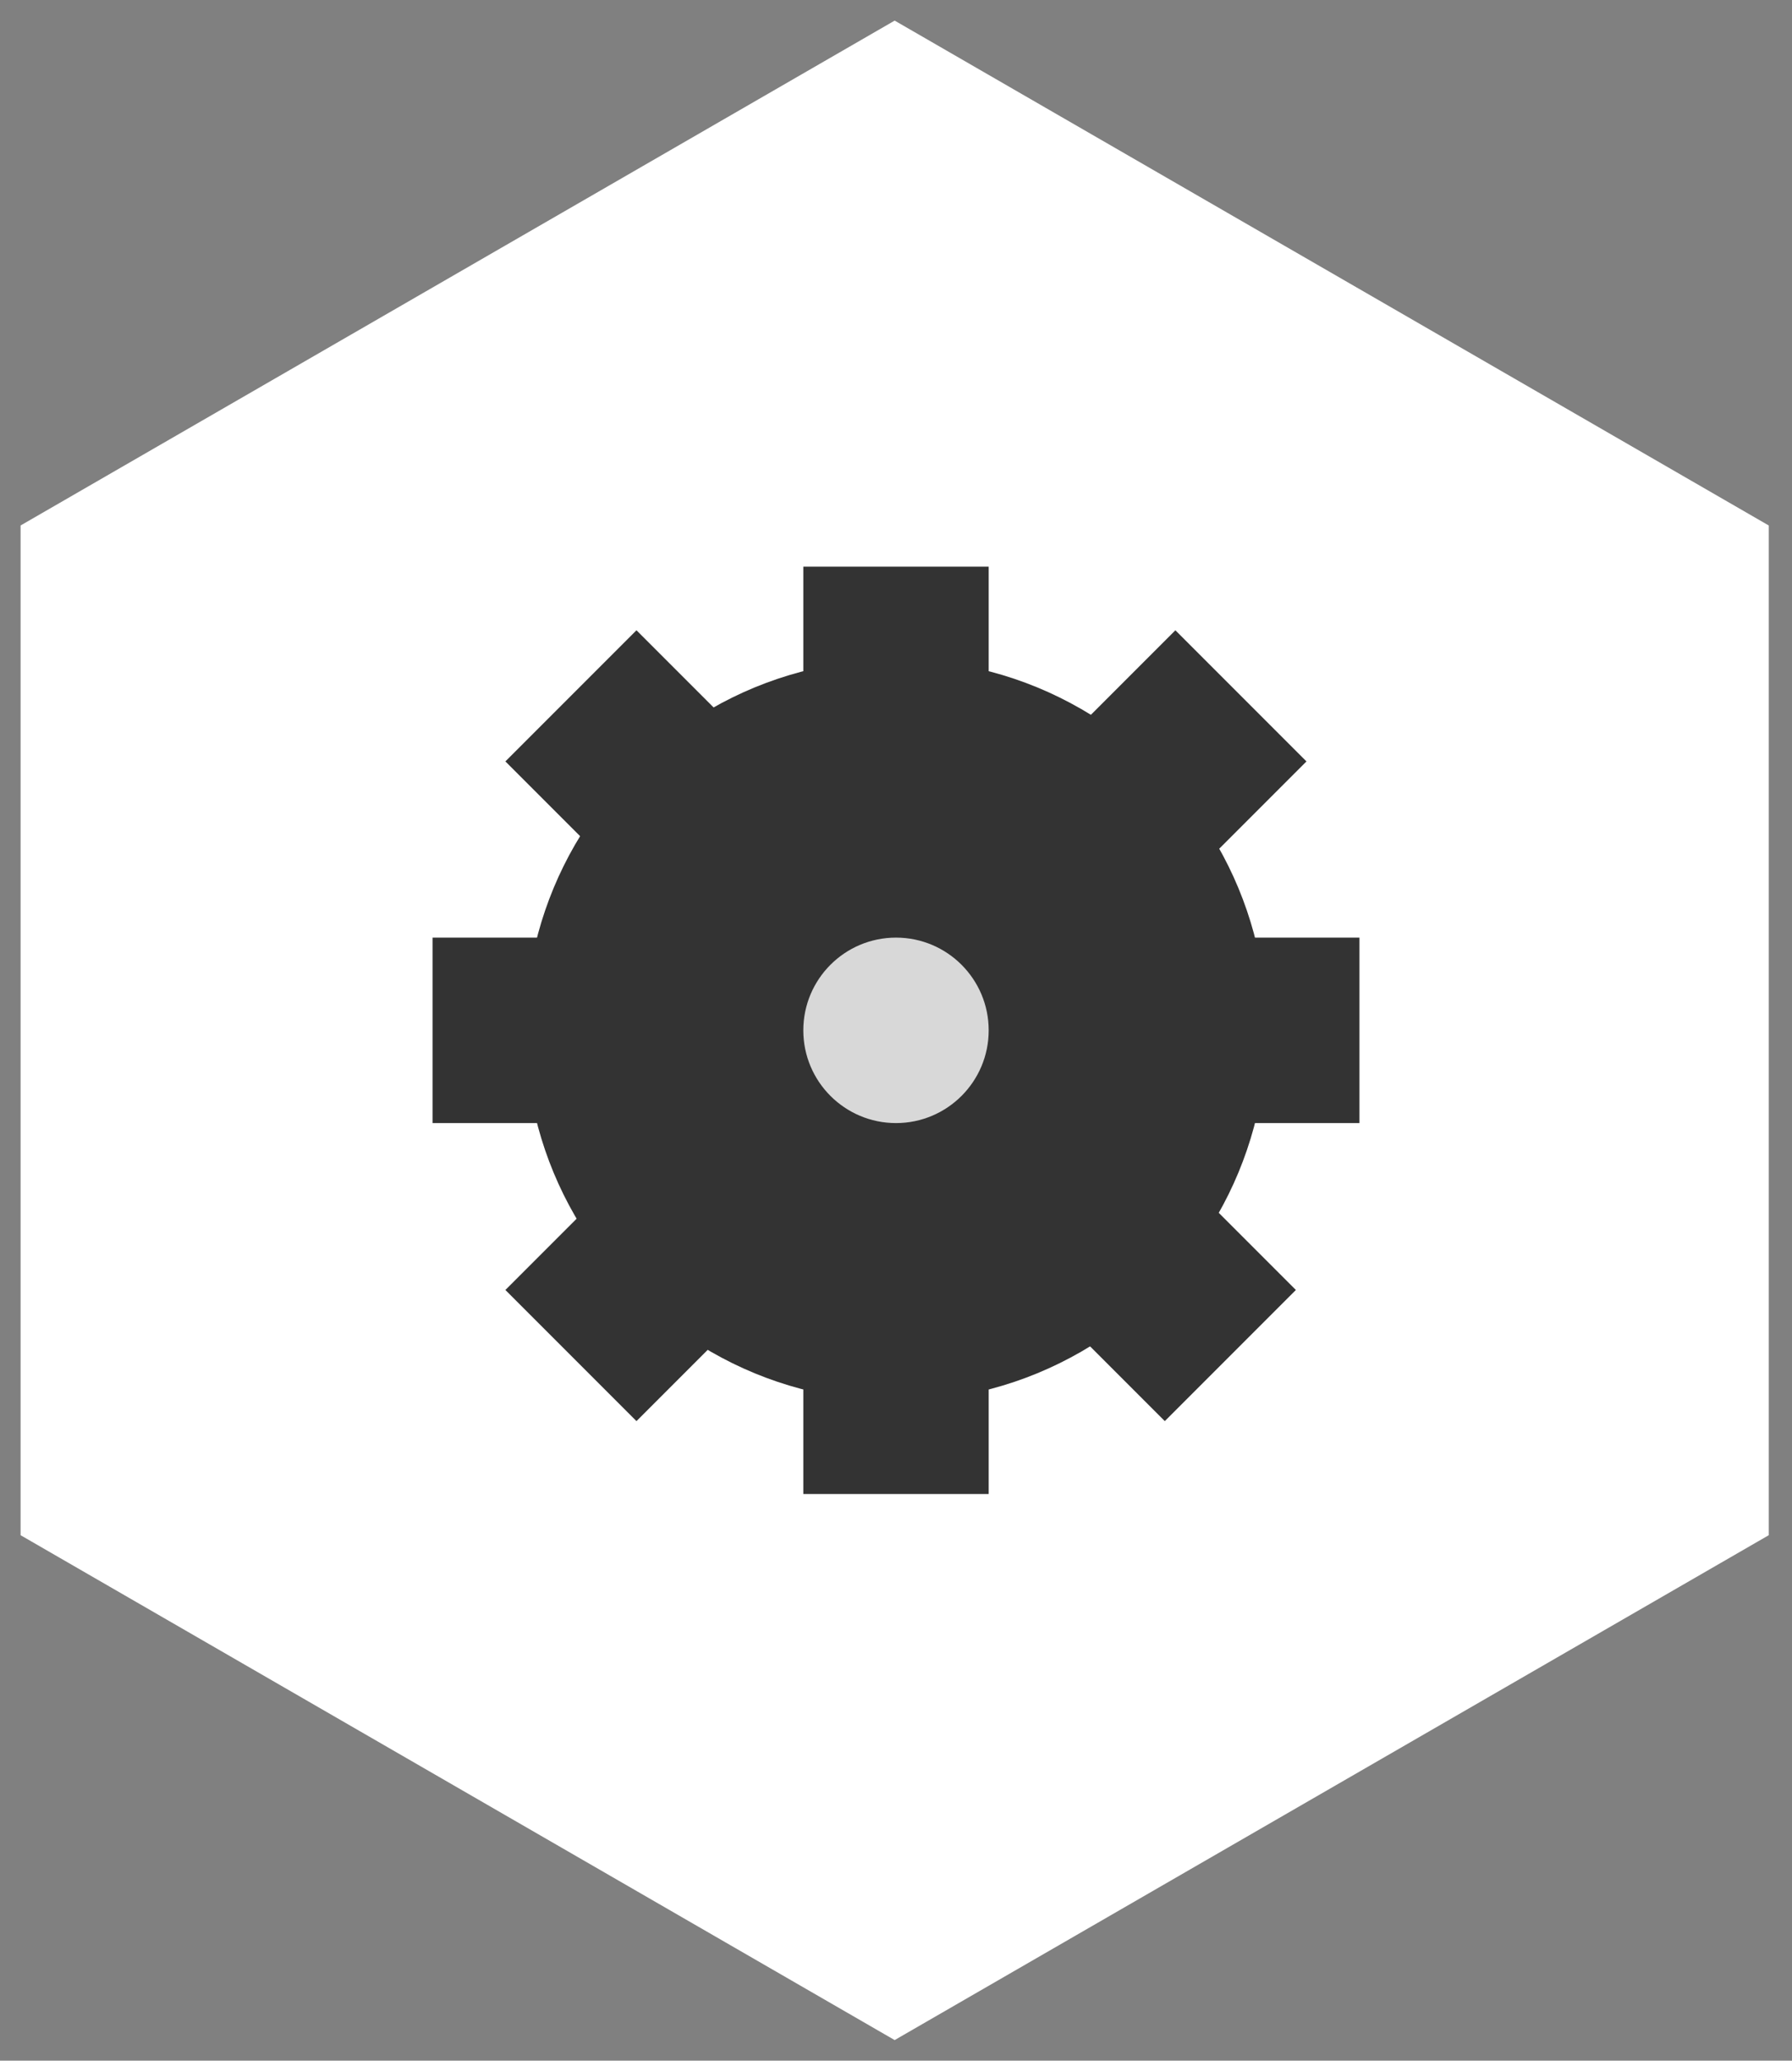 <?xml version="1.0" encoding="UTF-8" standalone="no"?>
<svg viewBox="0 0 174 200" version="1.1" xmlns="http://www.w3.org/2000/svg" xmlns:xlink="http://www.w3.org/1999/xlink">
    <rect x="0" y="0" width="174" height="200" fill="#808080" stroke="none"/>
    <!-- Generator: Sketch 39.1 (31720) - http://www.bohemiancoding.com/sketch -->
    <title>backend-skill</title>
    <desc>Created with Sketch.</desc>
    <defs></defs>
    <g id="Page-1" stroke="none" stroke-width="1" fill="none" fill-rule="evenodd">
        <g id="Artboard" transform="translate(-52, -286)">
            <g id="backend-skill" transform="translate(54, 288)">
                <polygon id="skillHexagon" fill="#FFFFFF" points="84.87 0 169.741 49 169.741 147 84.87 196 -5.9507364e-14 147 -1.13686838e-13 49"></polygon>
                <g id="gears" transform="translate(40, 53)">
                    <circle id="Oval-3" fill="#333333" cx="45" cy="45" r="36"></circle>
                    <circle id="Oval-4" fill="#D8D8D8" cx="45" cy="45" r="9"></circle>
                    <rect id="Rectangle-8" fill="#333333" x="0" y="36" width="18" height="18"></rect>
                    <rect id="Rectangle-8-Copy-2" fill="#333333" x="36" y="0" width="18" height="18"></rect>
                    <rect id="Rectangle-8-Copy-3" fill="#333333" x="36" y="72" width="18" height="18"></rect>
                    <rect id="Rectangle-8-Copy-4" fill="#333333" transform="translate(19.8, 70.2) rotate(45) translate(-19.8, -70.2) " x="10.8" y="61.2" width="18" height="18"></rect>
                    <rect id="Rectangle-8-Copy-5" fill="#333333" transform="translate(71.1, 70.2) rotate(45) translate(-71.1, -70.2) " x="62.1" y="61.2" width="18" height="18"></rect>
                    <rect id="Rectangle-8-Copy-6" fill="#333333" transform="translate(72.128, 18.9) rotate(45) translate(-72.128, -18.9) " x="63.128" y="9.9" width="18" height="18"></rect>
                    <rect id="Rectangle-8-Copy-7" fill="#333333" transform="translate(19.8, 18.9) rotate(45) translate(-19.8, -18.9) " x="10.8" y="9.9" width="18" height="18"></rect>
                    <rect id="Rectangle-8-Copy" fill="#333333" x="72" y="36" width="18" height="18"></rect>
                </g>
            </g>
        </g>
    </g>
</svg>
